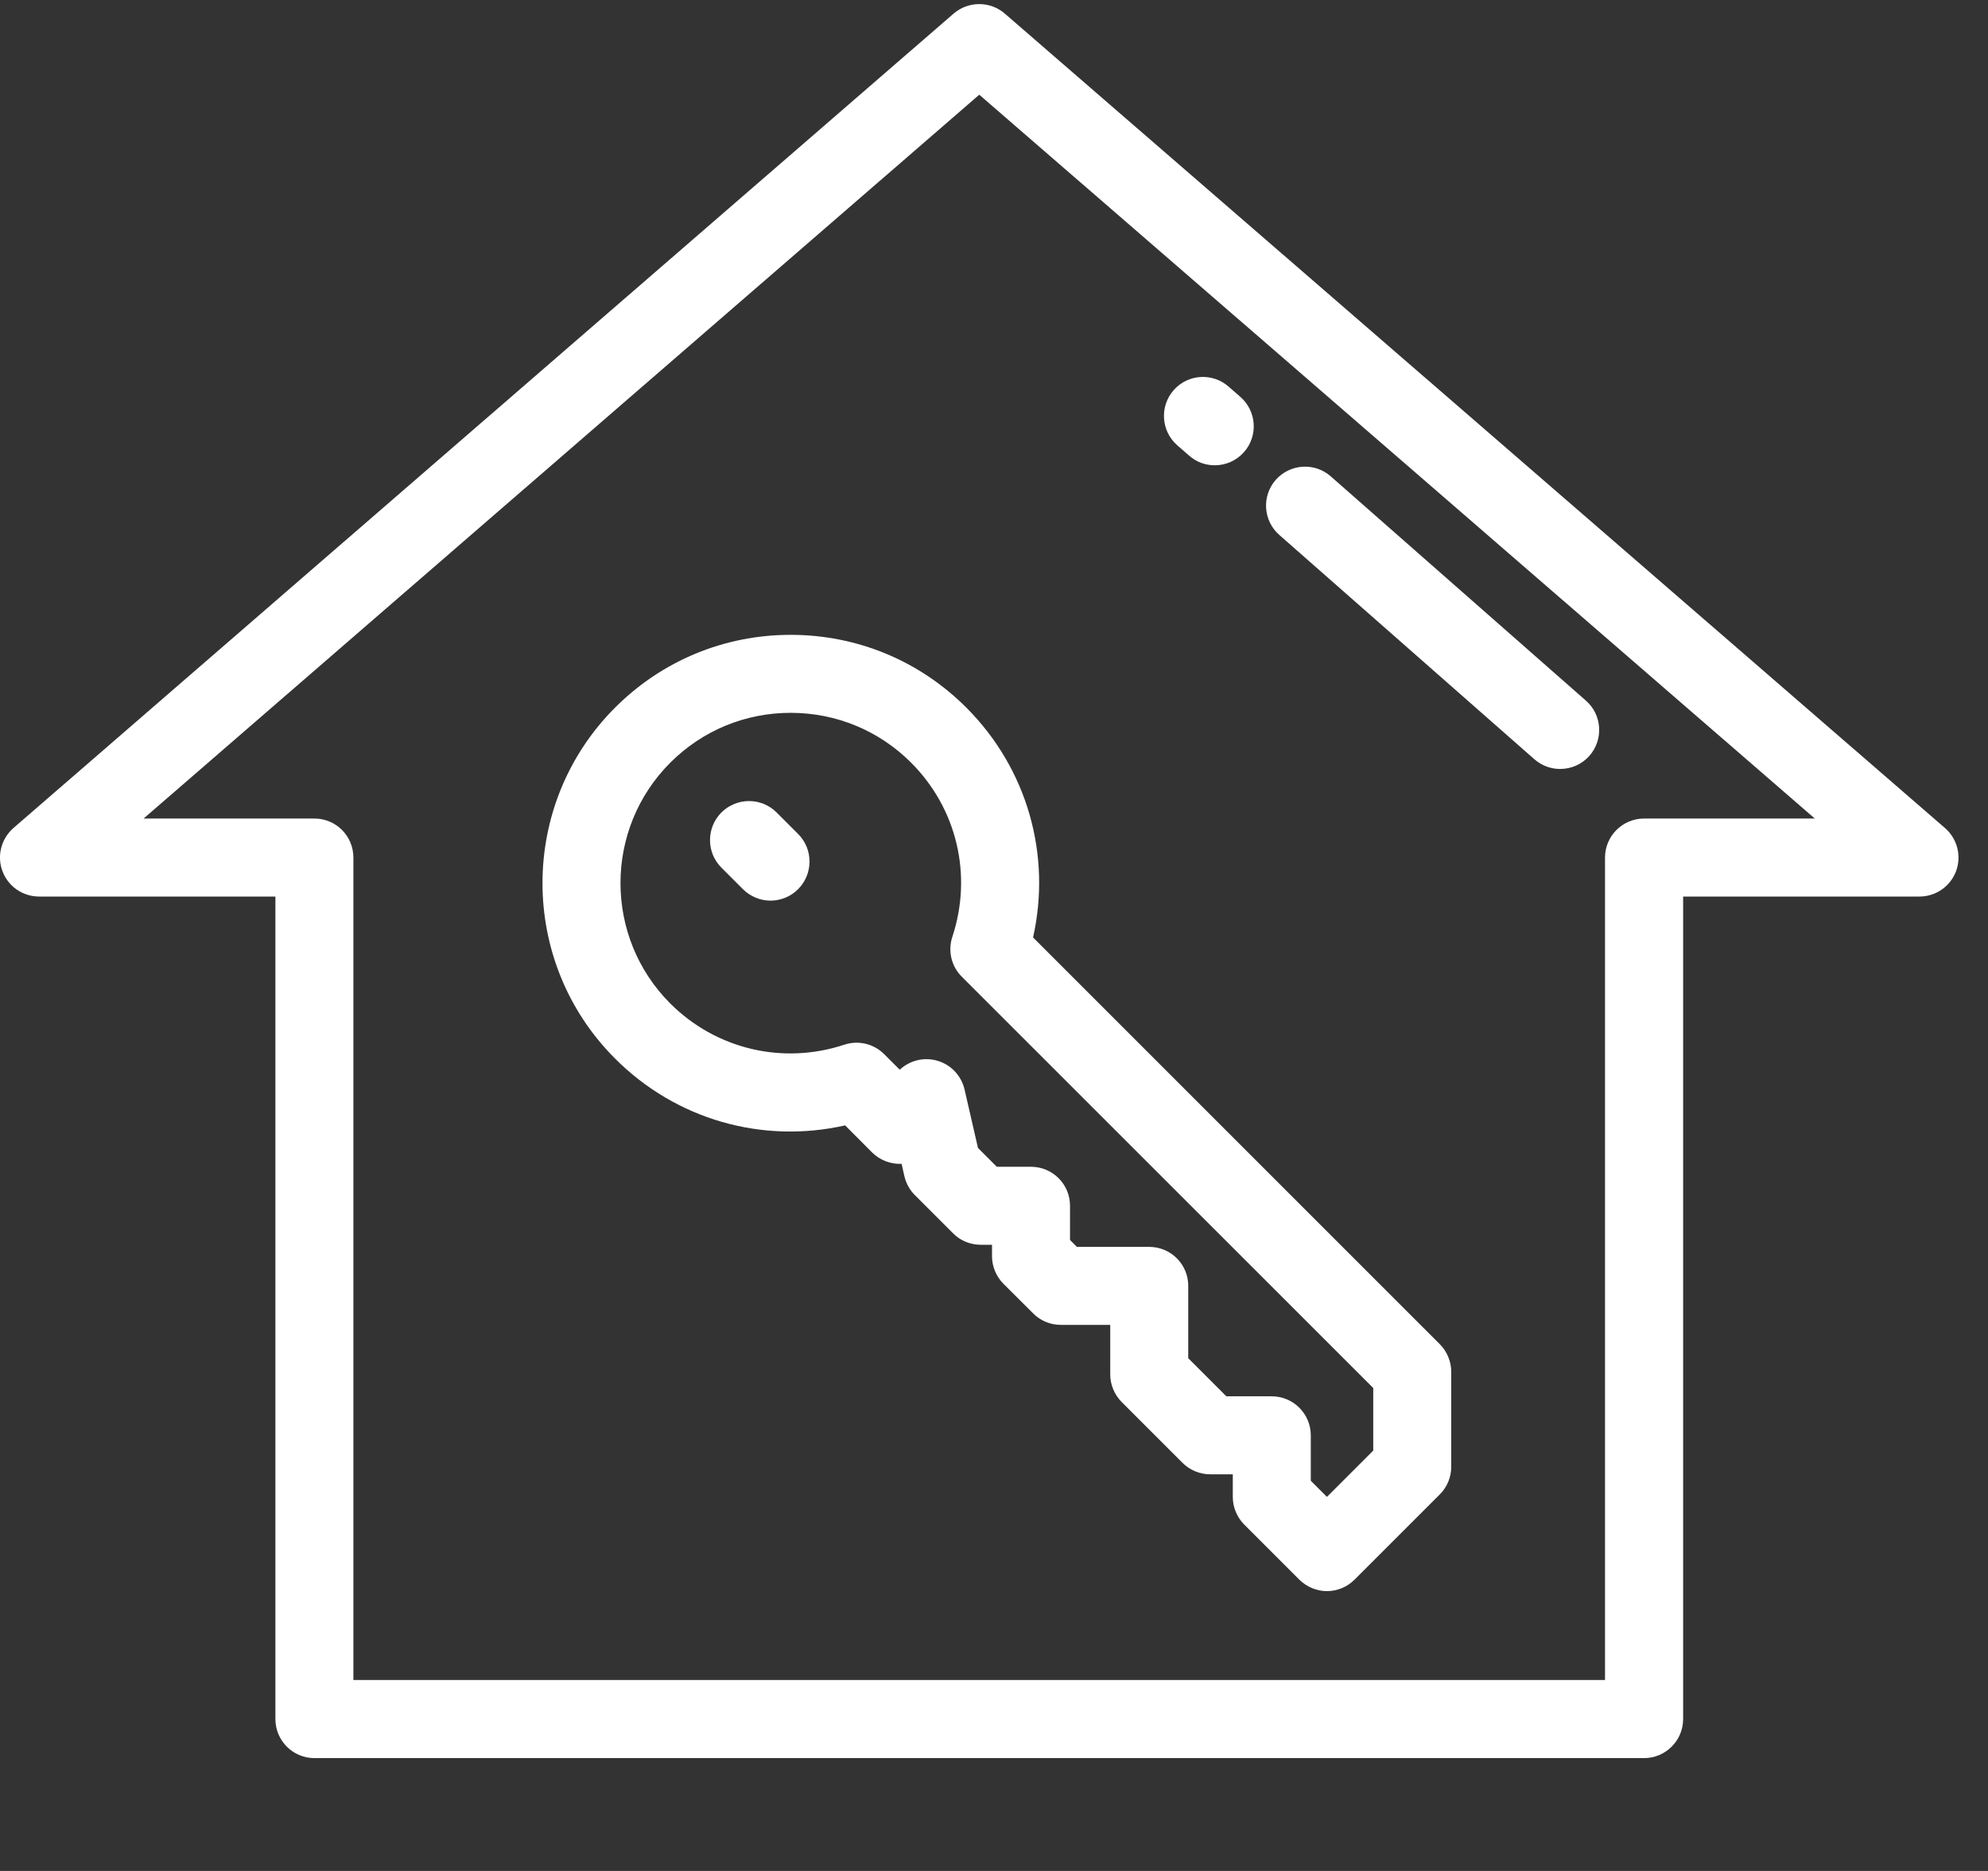 <svg width="17" height="16" viewBox="0 0 17 16" fill="none" xmlns="http://www.w3.org/2000/svg">
<rect x="0" y="0" width="17" height="16" fill="#333333" stroke="none"/>
<path d="M16.632 7.081L8.592 0.116C8.467 0.008 8.281 0.008 8.155 0.116L0.115 7.081C0.01 7.173 -0.028 7.32 0.021 7.45C0.07 7.581 0.194 7.667 0.334 7.667H2.355V14.701C2.355 14.885 2.504 15.035 2.689 15.035H14.059C14.243 15.035 14.393 14.885 14.393 14.701V7.667H16.414C16.553 7.667 16.678 7.581 16.727 7.45C16.775 7.32 16.738 7.173 16.632 7.081ZM14.059 7C13.875 7 13.725 7.149 13.725 7.334V14.367H3.022V7.334C3.022 7.149 2.873 7 2.689 7H1.228L8.374 0.81L15.519 7H14.059Z" fill="white"/>
<path d="M13.562 5.992L11.38 4.074C11.242 3.952 11.031 3.966 10.909 4.104C10.788 4.242 10.801 4.453 10.94 4.575L13.121 6.493C13.185 6.549 13.263 6.576 13.341 6.576C13.434 6.576 13.526 6.538 13.592 6.463C13.714 6.324 13.7 6.113 13.562 5.992Z" fill="white"/>
<path d="M10.608 3.395L10.507 3.307C10.369 3.185 10.158 3.198 10.036 3.337C9.915 3.475 9.928 3.686 10.067 3.808L10.168 3.896C10.231 3.952 10.309 3.979 10.388 3.979C10.48 3.979 10.572 3.941 10.638 3.866C10.76 3.728 10.746 3.517 10.608 3.395Z" fill="white"/>
<path d="M12.313 11.496L8.834 8.017C8.993 7.309 8.784 6.572 8.263 6.051C7.862 5.65 7.329 5.429 6.761 5.429C6.194 5.429 5.661 5.65 5.26 6.051C4.432 6.879 4.432 8.226 5.26 9.053C5.781 9.575 6.519 9.784 7.227 9.624L7.458 9.856C7.525 9.922 7.616 9.957 7.71 9.953L7.734 10.06C7.749 10.121 7.779 10.177 7.824 10.221L8.15 10.547C8.212 10.61 8.297 10.645 8.386 10.645H8.483V10.742C8.483 10.83 8.518 10.915 8.58 10.978L8.835 11.232C8.897 11.295 8.982 11.33 9.071 11.33H9.494V11.753C9.494 11.841 9.529 11.926 9.591 11.989L10.113 12.511C10.176 12.573 10.261 12.608 10.349 12.608H10.542V12.801C10.542 12.889 10.577 12.974 10.639 13.037L11.111 13.509C11.174 13.571 11.259 13.607 11.347 13.607C11.436 13.607 11.521 13.571 11.583 13.509L12.313 12.779C12.375 12.717 12.41 12.632 12.41 12.543V11.732C12.41 11.644 12.375 11.559 12.313 11.496ZM11.743 12.405L11.347 12.801L11.209 12.663H11.209V12.275C11.209 12.091 11.06 11.941 10.875 11.941H10.487L10.161 11.615V10.996C10.161 10.812 10.012 10.663 9.827 10.663H9.209L9.15 10.604V10.311C9.15 10.127 9.001 9.978 8.816 9.978H8.524L8.363 9.817L8.248 9.316C8.22 9.198 8.131 9.104 8.015 9.071C7.901 9.038 7.78 9.068 7.694 9.148L7.561 9.015C7.472 8.926 7.34 8.894 7.22 8.934C6.694 9.108 6.124 8.973 5.732 8.582C5.164 8.014 5.164 7.09 5.732 6.522C6.007 6.247 6.373 6.096 6.761 6.096C7.15 6.096 7.516 6.247 7.791 6.522C8.183 6.914 8.318 7.484 8.144 8.011C8.104 8.131 8.135 8.263 8.224 8.352L11.743 11.87V12.405Z" fill="white"/>
<path d="M6.825 7.132L6.641 6.948C6.511 6.818 6.3 6.818 6.169 6.948C6.039 7.079 6.039 7.29 6.169 7.42L6.353 7.604C6.418 7.669 6.504 7.702 6.589 7.702C6.674 7.702 6.76 7.669 6.825 7.604C6.955 7.473 6.955 7.262 6.825 7.132Z" fill="white"/>
</svg>
